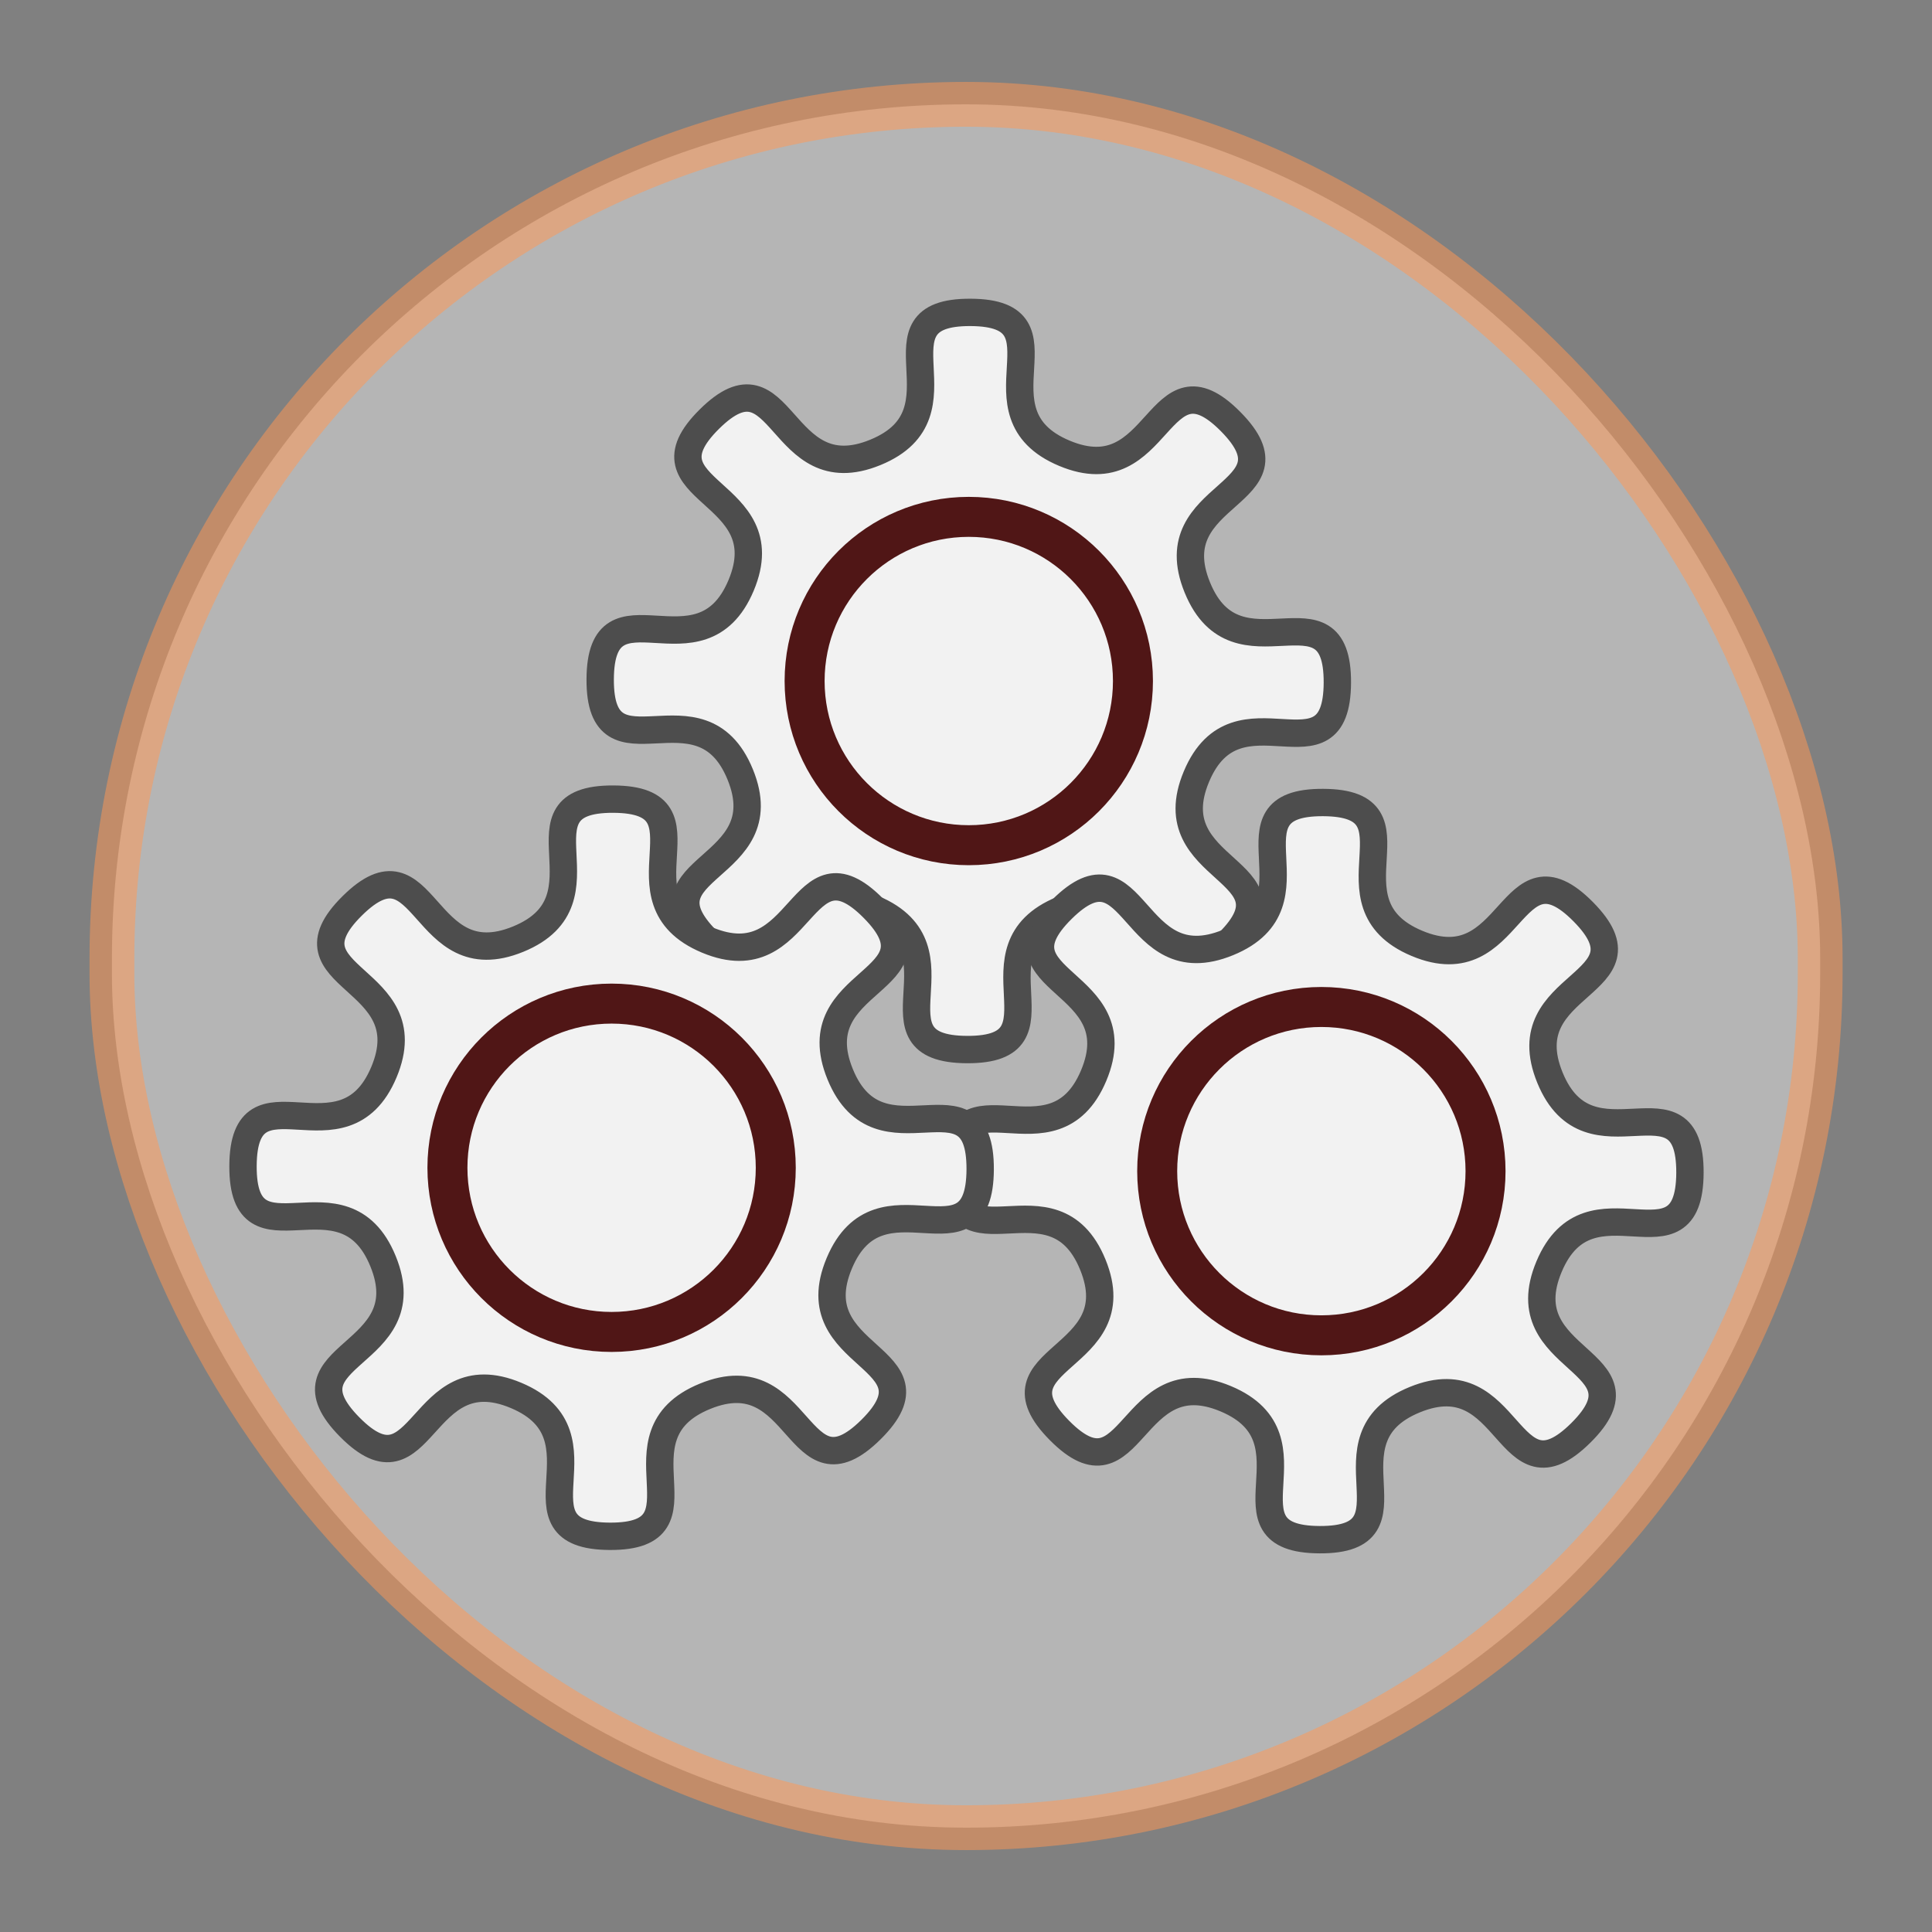 <?xml version="1.0" encoding="UTF-8" standalone="no"?>
<!-- Created with Inkscape (http://www.inkscape.org/) -->

<svg
   width="16"
   height="16"
   viewBox="0 0 16 16"
   version="1.1"
   id="svg1"
   inkscape:version="1.4.2 (ebf0e940d0, 2025-05-08)"
   sodipodi:docname="manager.svg"
   xmlns:inkscape="http://www.inkscape.org/namespaces/inkscape"
   xmlns:sodipodi="http://sodipodi.sourceforge.net/DTD/sodipodi-0.dtd"
   xmlns:xlink="http://www.w3.org/1999/xlink"
   xmlns="http://www.w3.org/2000/svg"
   xmlns:svg="http://www.w3.org/2000/svg">
  <rect x="0" y="0" width="16" height="16" fill="#808080" stroke="none"/>
  <sodipodi:namedview
     id="namedview1"
     pagecolor="#ffffff"
     bordercolor="#000000"
     borderopacity="0.25"
     inkscape:showpageshadow="2"
     inkscape:pageopacity="0.0"
     inkscape:pagecheckerboard="0"
     inkscape:deskcolor="#d1d1d1"
     inkscape:document-units="px"
     inkscape:zoom="26.976036"
     inkscape:cx="6.5057742"
     inkscape:cy="9.2489497"
     inkscape:window-width="1536"
     inkscape:window-height="902"
     inkscape:window-x="0"
     inkscape:window-y="0"
     inkscape:window-maximized="1"
     inkscape:current-layer="layer1" />
  <defs
     id="defs1" />
  <g
     inkscape:label="Layer 1"
     inkscape:groupmode="layer"
     id="layer1">
    <rect
       style="opacity:0.52;fill:#e6e6e6;stroke:#ff9955;stroke-width:0.371;stroke-linejoin:round;stroke-dasharray:none;paint-order:fill markers stroke"
       id="rect7"
       width="14.147"
       height="14.272"
       x="0.927"
       y="0.864"
       ry="7.073" />
    <g
       id="g1"
       transform="translate(-23.487,-12.252)"
       style="display:none;opacity:0.189"
       sodipodi:insensitive="true">
      <g
         id="g3"
         transform="translate(23.304,9.693)">
        <path
           style="fill:#f2f2f2;stroke:#501616;stroke-width:0.944;stroke-linecap:butt;stroke-linejoin:round;paint-order:fill markers stroke"
           d="M 8.183,3.78 C 7.092,4.409 6.001,5.039 4.91,5.669 6.001,6.299 7.092,6.929 8.183,7.559 9.274,6.929 10.365,6.299 11.456,5.669 10.365,5.039 9.274,4.409 8.183,3.78 Z"
           id="path2" />
        <path
           style="fill:#ffe6d5;stroke:#501616;stroke-width:0.944;stroke-linecap:butt;stroke-linejoin:round;paint-order:fill markers stroke"
           d="m 8.183,7.559 c 0,1.26 0,2.52 0,3.78 1.091,-0.63 2.182,-1.26 3.273,-1.89 0,-1.26 0,-2.52 0,-3.78 C 10.365,6.299 9.274,6.929 8.183,7.559 Z"
           id="path3" />
        <use
           x="0"
           y="0"
           xlink:href="#path3"
           id="use3"
           transform="matrix(-1,0,0,1,16.366,-3.9538573e-8)" />
      </g>
      <use
         x="0"
         y="0"
         xlink:href="#g3"
         id="use4"
         transform="translate(-3.742,6)" />
      <use
         x="0"
         y="0"
         xlink:href="#use4"
         id="use5"
         transform="translate(7.484)" />
    </g>
    <g
       id="g7"
       transform="translate(0.005,0.687)">
      <g
         id="g4"
         transform="matrix(0.6,0,0,0.6,3.218,0.153)">
        <path
           sodipodi:type="star"
           style="fill:#f2f2f2;stroke:#4d4d4d;stroke-width:0.5;stroke-linejoin:round;stroke-dasharray:none;paint-order:fill markers stroke"
           id="path1"
           inkscape:flatsided="false"
           sodipodi:sides="8"
           sodipodi:cx="5.2268615"
           sodipodi:cy="1.6681472"
           sodipodi:r1="6.7358232"
           sodipodi:r2="4.5130014"
           sodipodi:arg1="-0.088168612"
           sodipodi:arg2="0.30453047"
           inkscape:rounded="0.62"
           inkscape:randomized="0"
           d="M 11.937,1.075 C 12.105,2.985 10.107,1.192 9.532,3.021 8.957,4.851 11.622,4.523 10.391,5.993 9.159,7.463 9.015,4.782 7.314,5.669 5.614,6.556 7.73,8.209 5.82,8.378 3.91,8.547 5.703,6.549 3.874,5.973 2.044,5.398 2.372,8.063 0.902,6.832 -0.568,5.601 2.113,5.456 1.226,3.756 0.339,2.055 -1.314,4.172 -1.483,2.261 -1.652,0.351 0.346,2.145 0.922,0.315 1.497,-1.515 -1.168,-1.187 0.063,-2.657 1.294,-4.127 1.439,-1.446 3.139,-2.333 4.84,-3.22 2.723,-4.873 4.634,-5.042 c 1.91,-0.169 0.117,1.829 1.946,2.404 1.83,0.575 1.502,-2.09 2.972,-0.858 1.47,1.231 -1.211,1.376 -0.324,3.076 C 10.115,1.281 11.768,-0.835 11.937,1.075 Z"
           transform="matrix(0.752,0.07,-0.07,0.752,4.186,6.379)" />
        <circle
           style="fill:#f2f2f2;stroke:#501616;stroke-width:0.552;stroke-linejoin:round;paint-order:fill markers stroke"
           id="path4"
           cx="8"
           cy="8"
           r="2.266" />
      </g>
      <use
         x="0"
         y="0"
         xlink:href="#g4"
         id="use6"
         transform="translate(2.92,4.059)" />
      <use
         x="0"
         y="0"
         xlink:href="#use6"
         id="use7"
         transform="translate(-5.878,-0.028)" />
    </g>
  </g>
</svg>
